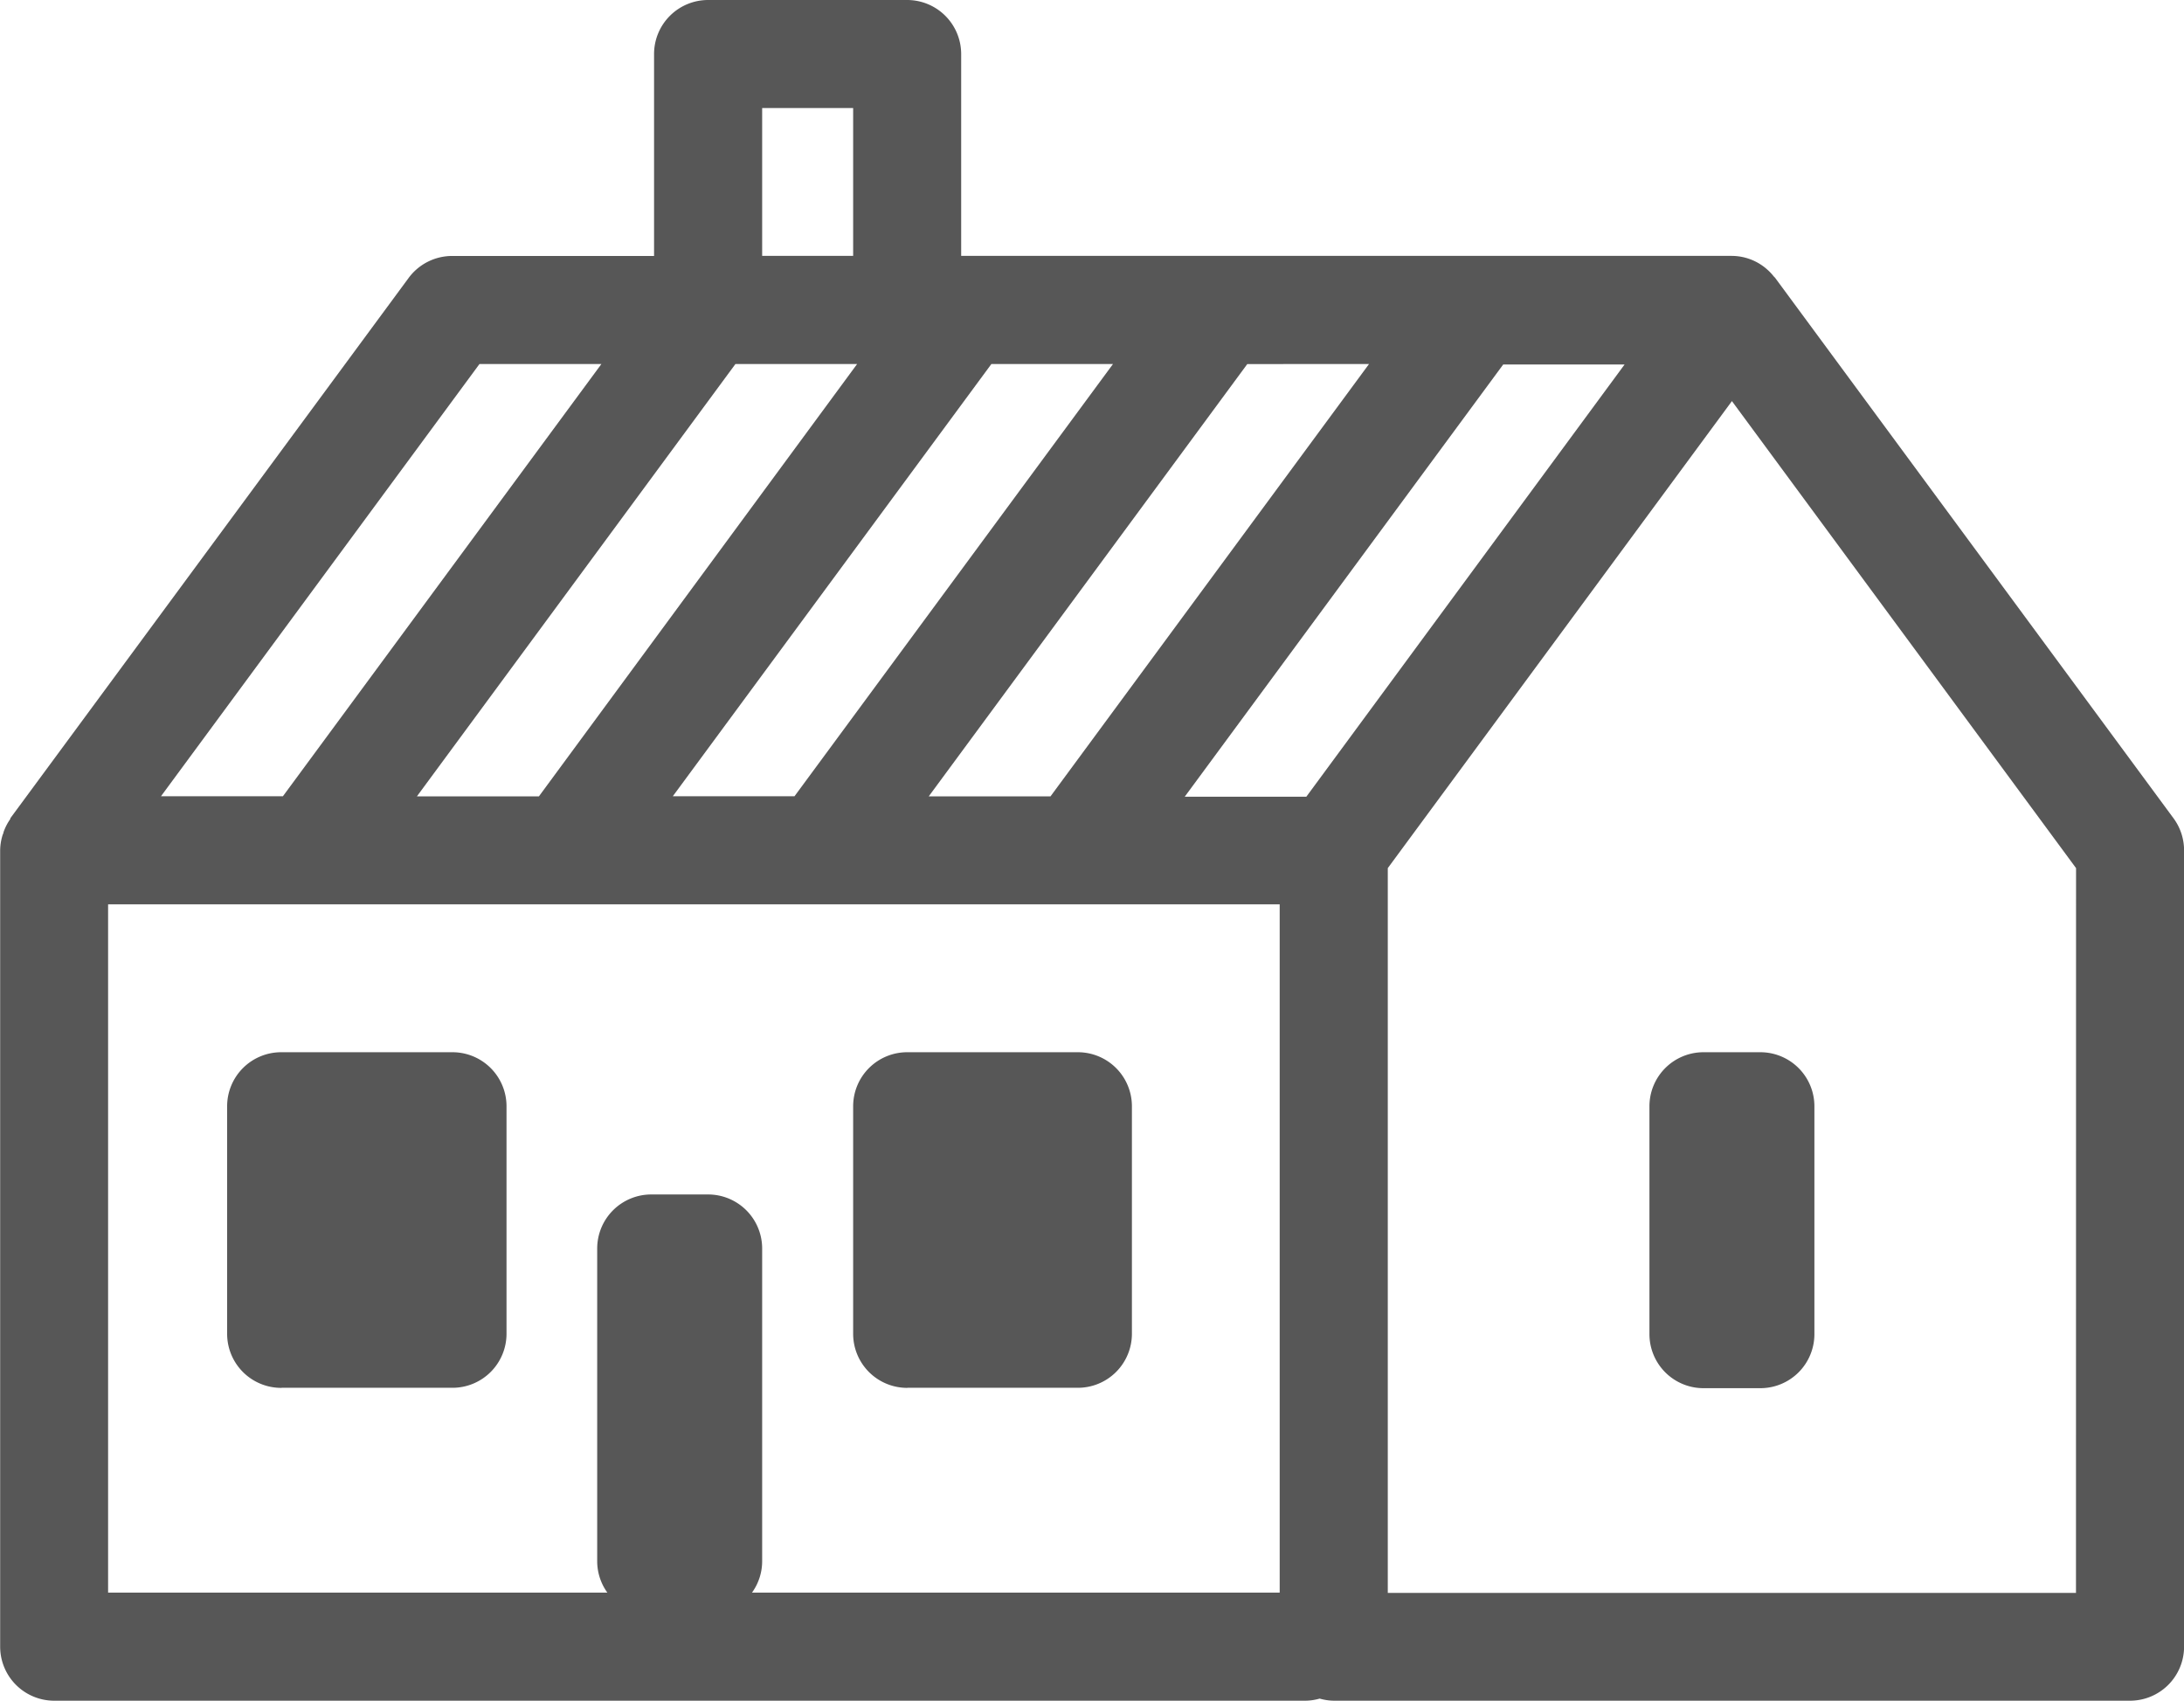 <svg xmlns="http://www.w3.org/2000/svg" width="27.962" height="21.773" viewBox="0 0 27.962 21.773">
  <path id="noun_House_132649" d="M38.928,45.576l-5.1-6.918c-.006-.008-.013-.013-.019-.02a.68.68,0,0,0-.088-.092l-.008-.007a.686.686,0,0,0-.441-.163H23.406V35.792a.692.692,0,0,0-.692-.692H20.166a.692.692,0,0,0-.692.692v2.585H16.889a.692.692,0,0,0-.557.281l-5.1,6.918s0,.006,0,.009a.685.685,0,0,0-.087.169c0,.012-.008.025-.012.037a.687.687,0,0,0-.031.194V56.181a.692.692,0,0,0,.692.692h16.02a.683.683,0,0,0,.182-.027.683.683,0,0,0,.182.027H38.371a.692.692,0,0,0,.692-.692V45.986A.692.692,0,0,0,38.928,45.576Zm-10.3-5.816L24.55,45.295H22.991l4.078-5.534Zm-4.835,0H25.35l-4.078,5.534H19.714Zm-2.935-3.277h1.165v1.893H20.858Zm-.342,3.277h1.558L18,45.295H16.438Zm-3.277,0H18.8l-4.078,5.534H13.161ZM27.484,55.489H20.728a.687.687,0,0,0,.13-.4V51.084a.692.692,0,0,0-.692-.692h-.728a.692.692,0,0,0-.692.692v4.005a.687.687,0,0,0,.13.4H12.484V46.678h15ZM27.825,45.3H26.268l4.078-5.534H31.9Zm9.854,10.193H28.868V46.214l4.406-5.979,4.406,5.979Zm-5.461-6.226v2.913a.692.692,0,0,0,.692.692h.728a.692.692,0,0,0,.692-.692V49.263a.692.692,0,0,0-.692-.692h-.728A.692.692,0,0,0,32.218,49.263Zm-9.5,3.6H24.9a.692.692,0,0,0,.692-.692V49.263a.692.692,0,0,0-.692-.692H22.715a.692.692,0,0,0-.692.692v2.913A.692.692,0,0,0,22.715,52.868Zm-8.01,0h2.185a.692.692,0,0,0,.692-.692V49.263a.692.692,0,0,0-.692-.692H14.7a.692.692,0,0,0-.692.692v2.913A.692.692,0,0,0,14.7,52.868Z" transform="translate(-11.1 -35.1)" fill="#575757"/>
</svg>
